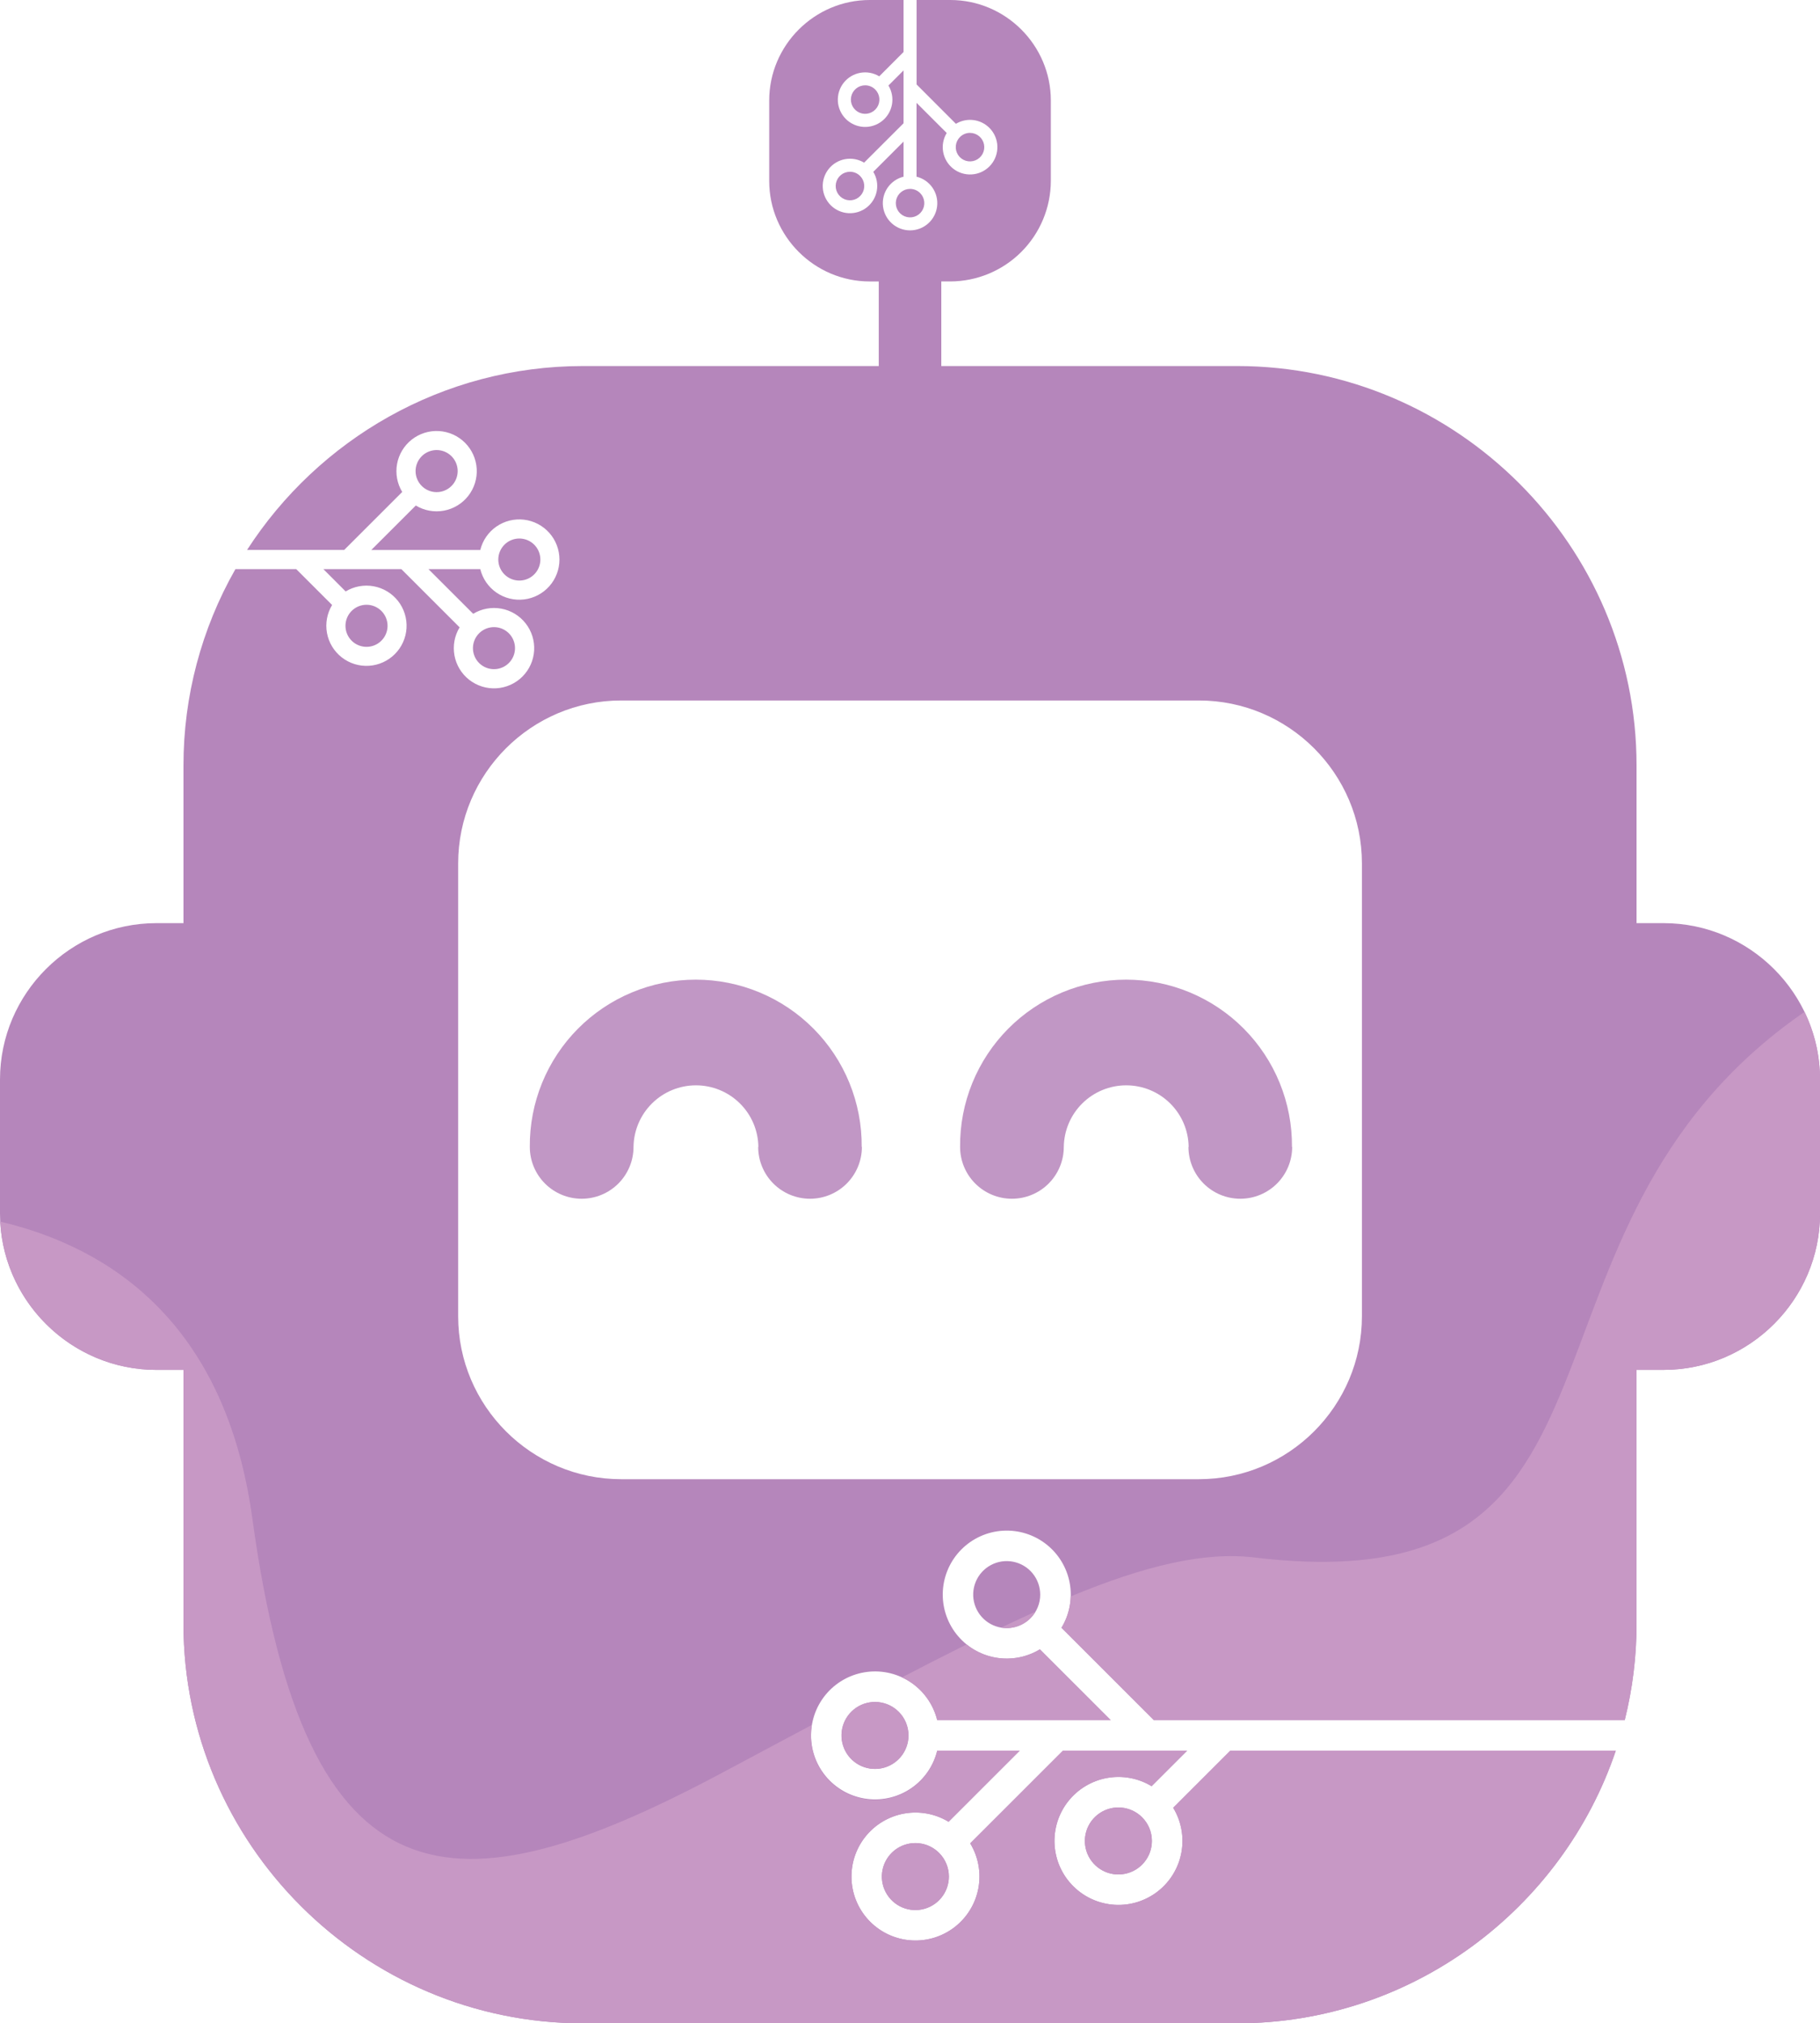 <svg width="440" height="489" viewBox="0 0 440 489" fill="none" xmlns="http://www.w3.org/2000/svg">
<g clip-path="url(#clip0_21_2)">
<path fill-rule="evenodd" clip-rule="evenodd" d="M257.182 277.19C257.182 280.513 255.861 283.7 253.51 286.05C251.159 288.399 247.97 289.719 244.645 289.719C241.32 289.719 238.131 288.399 235.78 286.05C233.429 283.7 232.108 280.513 232.108 277.19C232.064 271.897 233.07 266.648 235.066 261.746C237.063 256.843 240.011 252.384 243.741 248.626C247.47 244.868 251.908 241.885 256.796 239.85C261.685 237.814 266.929 236.766 272.226 236.766C277.522 236.766 282.766 237.814 287.655 239.85C292.543 241.885 296.981 244.868 300.71 248.626C304.44 252.384 307.388 256.843 309.385 261.746C311.381 266.648 312.387 271.897 312.343 277.19H312.392C312.392 278.836 312.068 280.465 311.438 281.985C310.808 283.505 309.884 284.886 308.72 286.05C307.556 287.213 306.174 288.136 304.653 288.766C303.132 289.395 301.501 289.719 299.855 289.719C298.209 289.719 296.579 289.395 295.057 288.766C293.536 288.136 292.154 287.213 290.99 286.05C289.826 284.886 288.903 283.505 288.273 281.985C287.643 280.465 287.318 278.836 287.318 277.19H287.367C287.314 273.225 285.7 269.44 282.876 266.655C280.051 263.869 276.243 262.308 272.274 262.308C268.306 262.308 264.498 263.869 261.673 266.655C258.848 269.44 257.235 273.225 257.182 277.19Z" fill="#C197C5"/>
<path fill-rule="evenodd" clip-rule="evenodd" d="M110.763 208.684V318.109C110.763 339.814 128.466 357.498 150.173 357.498H289.846C311.564 357.498 329.259 339.803 329.259 318.109V208.684C329.259 186.979 311.553 169.295 289.846 169.295H150.162C128.455 169.298 110.763 186.99 110.763 208.684ZM83.52 151.248C83.52 152.424 83.928 153.564 84.674 154.473C85.421 155.383 86.46 156.005 87.615 156.235C88.769 156.465 89.967 156.287 91.005 155.733C92.043 155.178 92.857 154.281 93.308 153.195C93.758 152.108 93.818 150.899 93.476 149.773C93.135 148.647 92.413 147.675 91.434 147.021C90.456 146.368 89.281 146.073 88.109 146.188C86.938 146.304 85.843 146.821 85.01 147.653C84.537 148.124 84.162 148.685 83.906 149.302C83.65 149.919 83.519 150.58 83.52 151.248ZM114.338 156.65C114.338 157.825 114.746 158.965 115.493 159.873C116.239 160.782 117.278 161.404 118.432 161.633C119.586 161.862 120.784 161.685 121.821 161.13C122.858 160.576 123.671 159.679 124.121 158.592C124.571 157.506 124.63 156.297 124.288 155.172C123.946 154.047 123.225 153.076 122.246 152.423C121.268 151.77 120.093 151.476 118.923 151.592C117.752 151.708 116.657 152.226 115.826 153.057C115.353 153.529 114.979 154.089 114.723 154.705C114.468 155.322 114.337 155.982 114.338 156.65ZM100.471 113.858C100.47 112.682 100.878 111.542 101.624 110.632C102.37 109.722 103.409 109.099 104.564 108.869C105.718 108.639 106.916 108.816 107.955 109.37C108.993 109.924 109.807 110.821 110.258 111.908C110.709 112.994 110.769 114.204 110.427 115.329C110.086 116.455 109.365 117.428 108.386 118.082C107.407 118.736 106.232 119.03 105.061 118.915C103.889 118.8 102.794 118.282 101.962 117.451C101.489 116.979 101.114 116.419 100.858 115.803C100.602 115.186 100.471 114.526 100.471 113.858ZM121.959 131.637C122.791 130.806 123.885 130.289 125.056 130.174C126.227 130.06 127.401 130.354 128.379 131.007C129.357 131.66 130.078 132.632 130.419 133.757C130.76 134.882 130.701 136.091 130.25 137.177C129.8 138.263 128.987 139.159 127.95 139.714C126.912 140.268 125.715 140.445 124.561 140.216C123.407 139.986 122.369 139.364 121.623 138.456C120.876 137.547 120.468 136.408 120.468 135.232C120.468 134.564 120.599 133.903 120.855 133.286C121.111 132.669 121.486 132.109 121.959 131.637ZM209.149 20.62C208.352 20.621 207.579 20.898 206.964 21.405C206.348 21.911 205.927 22.615 205.772 23.397C205.617 24.179 205.739 24.99 206.115 25.692C206.492 26.395 207.1 26.945 207.837 27.25C208.574 27.554 209.394 27.594 210.157 27.362C210.92 27.13 211.579 26.641 212.022 25.979C212.465 25.316 212.664 24.52 212.585 23.727C212.507 22.934 212.156 22.192 211.592 21.629C211.272 21.308 210.891 21.054 210.472 20.881C210.052 20.707 209.603 20.619 209.149 20.62ZM205.487 41.511C204.688 41.511 203.914 41.788 203.296 42.294C202.679 42.8 202.256 43.505 202.1 44.288C201.944 45.071 202.065 45.884 202.441 46.588C202.818 47.292 203.427 47.844 204.165 48.15C204.903 48.455 205.724 48.496 206.489 48.264C207.253 48.033 207.914 47.544 208.358 46.88C208.802 46.216 209.002 45.419 208.924 44.625C208.846 43.83 208.495 43.087 207.93 42.523C207.61 42.201 207.229 41.945 206.81 41.772C206.391 41.598 205.941 41.509 205.487 41.511ZM234.513 32.118C235.311 32.119 236.083 32.396 236.699 32.903C237.314 33.409 237.736 34.113 237.89 34.895C238.045 35.677 237.924 36.488 237.547 37.191C237.17 37.893 236.562 38.443 235.825 38.748C235.088 39.052 234.268 39.092 233.505 38.86C232.742 38.628 232.083 38.139 231.64 37.477C231.198 36.814 230.999 36.018 231.077 35.225C231.155 34.432 231.506 33.691 232.07 33.127C232.39 32.804 232.77 32.548 233.19 32.374C233.609 32.199 234.059 32.109 234.513 32.11V32.118ZM222.454 46.666C223.017 47.229 223.366 47.971 223.443 48.763C223.521 49.555 223.321 50.35 222.877 51.012C222.434 51.673 221.775 52.161 221.013 52.392C220.25 52.622 219.432 52.582 218.696 52.277C217.96 51.972 217.352 51.422 216.977 50.72C216.601 50.018 216.48 49.207 216.635 48.426C216.79 47.645 217.212 46.942 217.827 46.437C218.442 45.931 219.214 45.654 220.011 45.654C220.465 45.653 220.914 45.742 221.334 45.915C221.753 46.089 222.134 46.344 222.454 46.666ZM278.479 444.931C278.479 446.804 277.829 448.619 276.64 450.067C275.451 451.515 273.797 452.506 271.959 452.871C270.12 453.237 268.212 452.954 266.559 452.071C264.906 451.188 263.611 449.76 262.894 448.029C262.177 446.299 262.082 444.373 262.626 442.581C263.17 440.789 264.319 439.24 265.877 438.2C267.436 437.159 269.307 436.69 271.172 436.874C273.037 437.058 274.781 437.882 276.106 439.206C276.86 439.958 277.458 440.85 277.865 441.833C278.272 442.816 278.481 443.87 278.479 444.934V444.931ZM229.399 453.537C229.399 455.41 228.749 457.225 227.56 458.673C226.371 460.121 224.716 461.112 222.878 461.477C221.04 461.843 219.132 461.56 217.479 460.677C215.826 459.794 214.531 458.366 213.813 456.635C213.096 454.905 213.002 452.979 213.546 451.187C214.09 449.395 215.239 447.846 216.797 446.805C218.355 445.765 220.226 445.296 222.092 445.48C223.957 445.664 225.701 446.488 227.026 447.812C227.779 448.563 228.376 449.456 228.783 450.438C229.191 451.421 229.4 452.474 229.399 453.537ZM251.478 385.386C251.477 383.513 250.827 381.699 249.638 380.251C248.448 378.804 246.794 377.813 244.955 377.448C243.117 377.083 241.209 377.367 239.557 378.25C237.904 379.133 236.609 380.562 235.892 382.292C235.175 384.023 235.081 385.948 235.625 387.74C236.169 389.532 237.319 391.08 238.877 392.121C240.435 393.161 242.306 393.63 244.171 393.446C246.036 393.262 247.78 392.438 249.105 391.114C249.86 390.363 250.459 389.471 250.867 388.488C251.275 387.505 251.485 386.451 251.483 385.386H251.478ZM217.264 413.706C215.938 412.382 214.195 411.558 212.331 411.375C210.466 411.192 208.596 411.66 207.038 412.701C205.48 413.741 204.332 415.289 203.788 417.081C203.245 418.873 203.34 420.798 204.057 422.528C204.774 424.258 206.069 425.685 207.722 426.568C209.374 427.45 211.282 427.732 213.119 427.367C214.957 427.001 216.611 426.01 217.799 424.562C218.987 423.115 219.637 421.3 219.636 419.428C219.637 418.365 219.428 417.312 219.021 416.33C218.614 415.348 218.017 414.456 217.264 413.706ZM210.276 0H218.442V12.564L212.567 18.449C211.188 17.613 209.551 17.312 207.964 17.601C206.377 17.89 204.952 18.749 203.956 20.017C202.961 21.285 202.465 22.874 202.562 24.483C202.658 26.091 203.342 27.609 204.482 28.748C205.622 29.888 207.141 30.571 208.751 30.668C210.36 30.764 211.95 30.268 213.219 29.274C214.487 28.279 215.348 26.854 215.637 25.269C215.926 23.683 215.624 22.047 214.788 20.669L218.442 17.017V29.79L208.902 39.313C207.525 38.479 205.889 38.179 204.305 38.468C202.721 38.757 201.298 39.616 200.304 40.883C199.311 42.149 198.816 43.736 198.913 45.342C199.009 46.948 199.692 48.464 200.83 49.602C201.969 50.74 203.485 51.422 205.093 51.518C206.7 51.615 208.287 51.12 209.555 50.127C210.822 49.135 211.681 47.712 211.971 46.129C212.26 44.546 211.959 42.912 211.125 41.535L218.442 34.223V42.704C216.879 43.088 215.51 44.031 214.595 45.354C213.68 46.678 213.282 48.29 213.475 49.887C213.669 51.484 214.441 52.955 215.645 54.022C216.85 55.089 218.404 55.678 220.014 55.678C221.623 55.678 223.177 55.089 224.382 54.022C225.586 52.955 226.358 51.484 226.552 49.887C226.745 48.29 226.347 46.678 225.432 45.354C224.517 44.031 223.149 43.088 221.585 42.704V24.855L228.875 32.142C228.036 33.522 227.733 35.16 228.021 36.748C228.309 38.336 229.17 39.763 230.439 40.76C231.709 41.757 233.3 42.254 234.912 42.158C236.524 42.062 238.045 41.38 239.188 40.239C240.33 39.099 241.015 37.58 241.113 35.969C241.211 34.358 240.715 32.767 239.719 31.497C238.723 30.227 237.296 29.366 235.707 29.076C234.119 28.785 232.479 29.087 231.098 29.923L221.596 20.413V0H229.741C243.111 0 254.049 10.934 254.049 24.293V43.73C254.03 50.167 251.463 56.335 246.908 60.887C242.354 65.439 236.182 68.004 229.741 68.023H227.569V88.466H299.076C352.191 88.466 395.649 131.895 395.649 184.977V223.11H402.191C422.989 223.11 440.005 240.113 440.005 260.901V293.287C440.005 314.072 422.989 331.078 402.191 331.078H395.649V392.481C395.65 400.32 394.69 408.13 392.79 415.735H278.973L256.628 393.401C258.587 390.168 259.293 386.33 258.614 382.611C257.934 378.893 255.916 375.552 252.939 373.22C249.963 370.888 246.235 369.726 242.46 369.953C238.685 370.181 235.124 371.782 232.45 374.455C229.775 377.127 228.173 380.686 227.945 384.459C227.718 388.232 228.881 391.958 231.214 394.932C233.548 397.907 236.891 399.924 240.611 400.603C244.332 401.282 248.172 400.576 251.407 398.618L268.532 415.733H226.578C225.676 412.062 223.459 408.849 220.348 406.7C217.237 404.551 213.446 403.615 209.691 404.07C205.936 404.524 202.478 406.337 199.97 409.165C197.461 411.994 196.076 415.643 196.076 419.422C196.076 423.202 197.461 426.851 199.97 429.679C202.478 432.508 205.936 434.321 209.691 434.775C213.446 435.229 217.237 434.293 220.348 432.145C223.459 429.996 225.676 426.783 226.578 423.112H246.518L229.328 440.292C226.093 438.335 222.252 437.63 218.533 438.311C214.813 438.991 211.471 441.008 209.138 443.983C206.805 446.957 205.643 450.683 205.871 454.455C206.099 458.227 207.701 461.786 210.375 464.458C213.049 467.13 216.61 468.732 220.385 468.959C224.159 469.187 227.887 468.026 230.863 465.694C233.839 463.363 235.858 460.023 236.539 456.306C237.219 452.588 236.514 448.75 234.557 445.517L256.97 423.12H286.995L278.411 431.696C275.176 429.739 271.335 429.032 267.615 429.712C263.894 430.391 260.552 432.408 258.218 435.382C255.884 438.357 254.722 442.082 254.949 445.855C255.177 449.628 256.779 453.187 259.453 455.86C262.128 458.532 265.689 460.134 269.464 460.361C273.239 460.589 276.967 459.427 279.943 457.094C282.92 454.762 284.938 451.421 285.618 447.703C286.297 443.985 285.591 440.147 283.632 436.914L297.434 423.12H390.632C377.742 461.307 341.494 489 299.079 489H140.929C87.815 489 44.357 445.569 44.357 392.487V331.083H37.814C17.016 331.083 0 314.078 0 293.287V260.901C0 240.11 17.016 223.11 37.814 223.11H44.357V184.977C44.347 168.348 48.674 152.004 56.91 137.555H71.624L80.29 146.218C79.063 148.246 78.622 150.652 79.049 152.983C79.477 155.314 80.744 157.407 82.611 158.868C84.477 160.329 86.815 161.057 89.181 160.913C91.548 160.769 93.78 159.764 95.456 158.088C97.132 156.412 98.136 154.18 98.278 151.815C98.42 149.449 97.69 147.114 96.227 145.249C94.763 143.385 92.667 142.12 90.335 141.695C88.002 141.27 85.594 141.713 83.566 142.94L78.186 137.555H97.04L111.116 151.619C109.885 153.65 109.441 156.061 109.867 158.396C110.294 160.732 111.562 162.83 113.431 164.295C115.3 165.76 117.642 166.49 120.013 166.347C122.384 166.205 124.621 165.199 126.301 163.52C127.98 161.841 128.987 159.606 129.13 157.236C129.272 154.867 128.542 152.526 127.076 150.658C125.61 148.79 123.51 147.523 121.173 147.097C118.836 146.671 116.424 147.115 114.393 148.345L103.588 137.555H116.111C116.678 139.858 118.069 141.874 120.021 143.222C121.974 144.57 124.353 145.157 126.709 144.872C129.065 144.587 131.235 143.449 132.809 141.674C134.383 139.899 135.252 137.609 135.252 135.238C135.252 132.866 134.383 130.576 132.809 128.801C131.235 127.026 129.065 125.888 126.709 125.603C124.353 125.318 121.974 125.905 120.021 127.253C118.069 128.601 116.678 130.617 116.111 132.921H89.764L100.52 122.177C102.551 123.405 104.962 123.848 107.297 123.422C109.632 122.995 111.73 121.728 113.195 119.861C114.659 117.994 115.389 115.656 115.246 113.288C115.103 110.919 114.097 108.686 112.419 107.008C110.74 105.33 108.505 104.325 106.135 104.182C103.766 104.039 101.426 104.769 99.557 106.232C97.689 107.696 96.422 109.793 95.995 112.127C95.568 114.461 96.011 116.87 97.241 118.899L83.211 132.915H59.725C76.956 106.226 106.962 88.466 140.938 88.466H212.445V68.026H210.273C196.903 68.026 185.962 57.092 185.962 43.73V24.293C185.962 10.934 196.905 0 210.276 0Z" fill="#B586BB"/>
<path fill-rule="evenodd" clip-rule="evenodd" d="M278.479 444.934C278.479 446.807 277.829 448.622 276.64 450.07C275.451 451.518 273.797 452.509 271.959 452.874C270.12 453.24 268.212 452.957 266.559 452.074C264.906 451.191 263.611 449.762 262.894 448.032C262.177 446.301 262.082 444.376 262.626 442.584C263.17 440.791 264.319 439.243 265.877 438.202C267.436 437.162 269.307 436.693 271.172 436.877C273.037 437.06 274.781 437.885 276.106 439.209C276.86 439.96 277.457 440.852 277.864 441.835C278.271 442.817 278.48 443.87 278.479 444.934ZM229.399 453.537C229.399 455.41 228.749 457.225 227.56 458.673C226.371 460.121 224.716 461.112 222.878 461.477C221.04 461.843 219.132 461.56 217.479 460.677C215.826 459.794 214.531 458.366 213.813 456.635C213.096 454.905 213.002 452.979 213.546 451.187C214.09 449.395 215.239 447.846 216.797 446.805C218.355 445.765 220.226 445.296 222.092 445.48C223.957 445.664 225.701 446.488 227.026 447.812C227.779 448.563 228.376 449.456 228.783 450.438C229.191 451.421 229.4 452.474 229.399 453.537ZM242.025 393.371C244.883 392.009 247.658 390.721 250.351 389.508C249.518 390.918 248.275 392.042 246.789 392.732C245.302 393.422 243.641 393.645 242.025 393.371ZM217.258 413.706C215.933 412.382 214.19 411.558 212.325 411.375C210.461 411.192 208.59 411.66 207.032 412.701C205.475 413.741 204.326 415.289 203.783 417.081C203.239 418.873 203.334 420.798 204.051 422.528C204.769 424.258 206.064 425.685 207.716 426.568C209.369 427.45 211.276 427.732 213.114 427.367C214.951 427.001 216.605 426.01 217.794 424.562C218.982 423.115 219.631 421.3 219.631 419.428C219.633 418.365 219.424 417.313 219.018 416.331C218.612 415.349 218.016 414.457 217.263 413.706H217.258ZM218.056 405.393C223.509 402.56 228.714 399.911 233.669 397.443C236.146 399.434 239.177 400.616 242.349 400.827C245.521 401.039 248.681 400.271 251.402 398.626L268.527 415.741H226.578C226.024 413.489 224.971 411.39 223.497 409.599C222.023 407.808 220.166 406.37 218.062 405.393H218.056ZM390.618 423.12C377.731 461.307 341.481 489 299.065 489H140.929C87.815 489 44.357 445.569 44.357 392.487V331.083H37.814C17.668 331.083 1.086 315.13 0.049 295.241C26.483 301.481 54.507 319.583 61.004 366.983C74.016 461.915 109.623 463.082 174.449 428.53C182.097 424.452 189.367 420.573 196.259 416.894C196.122 417.732 196.053 418.581 196.053 419.43C196.029 423.227 197.403 426.9 199.914 429.749C202.425 432.599 205.897 434.425 209.669 434.881C213.44 435.337 217.248 434.39 220.366 432.222C223.485 430.053 225.695 426.813 226.578 423.12H246.518L229.328 440.3C226.091 438.345 222.25 437.643 218.531 438.325C214.811 439.008 211.47 441.028 209.139 444.004C206.809 446.98 205.649 450.707 205.88 454.479C206.11 458.252 207.715 461.809 210.392 464.479C213.068 467.15 216.63 468.748 220.405 468.973C224.18 469.198 227.907 468.033 230.881 465.699C233.856 463.365 235.872 460.023 236.549 456.305C237.226 452.586 236.518 448.749 234.557 445.517L256.97 423.12H286.995L278.411 431.696C275.176 429.738 271.335 429.032 267.615 429.712C263.894 430.391 260.552 432.408 258.218 435.382C255.884 438.357 254.722 442.082 254.949 445.855C255.177 449.628 256.779 453.187 259.453 455.86C262.128 458.532 265.689 460.134 269.464 460.361C273.239 460.589 276.967 459.427 279.943 457.094C282.92 454.762 284.938 451.421 285.618 447.703C286.297 443.985 285.591 440.147 283.632 436.914L297.434 423.12H390.618ZM436.264 244.552C438.732 249.648 440.012 255.236 440.008 260.898V293.287C440.008 314.072 422.992 331.078 402.194 331.078H395.651V392.481C395.653 400.32 394.693 408.13 392.793 415.735H278.973L256.628 393.401C258.018 391.111 258.787 388.498 258.859 385.82C276.815 378.406 291.073 374.968 303.289 376.422C402.172 388.289 359.708 297.357 436.264 244.552Z" fill="#C798C5"/>
<path fill-rule="evenodd" clip-rule="evenodd" d="M153.159 277.19C153.159 280.513 151.839 283.7 149.488 286.05C147.136 288.399 143.948 289.719 140.623 289.719C137.298 289.719 134.109 288.399 131.758 286.05C129.407 283.7 128.086 280.513 128.086 277.19C128.042 271.897 129.048 266.648 131.044 261.746C133.041 256.843 135.989 252.384 139.719 248.626C143.448 244.868 147.885 241.885 152.774 239.85C157.663 237.814 162.907 236.766 168.203 236.766C173.5 236.766 178.744 237.814 183.632 239.85C188.521 241.885 192.959 244.868 196.688 248.626C200.418 252.384 203.366 256.843 205.363 261.746C207.359 266.648 208.365 271.897 208.321 277.19H208.37C208.37 280.513 207.049 283.7 204.698 286.05C202.347 288.399 199.158 289.719 195.833 289.719C192.508 289.719 189.319 288.399 186.968 286.05C184.617 283.7 183.296 280.513 183.296 277.19H183.345C183.292 273.225 181.678 269.44 178.854 266.655C176.029 263.869 172.22 262.308 168.252 262.308C164.284 262.308 160.476 263.869 157.651 266.655C154.826 269.44 153.213 273.225 153.159 277.19Z" fill="#C197C5"/>
</g>
<defs>
<clipPath id="clip0_21_2">
<rect width="440" height="489" fill="white"/>
</clipPath>
</defs>
</svg>
